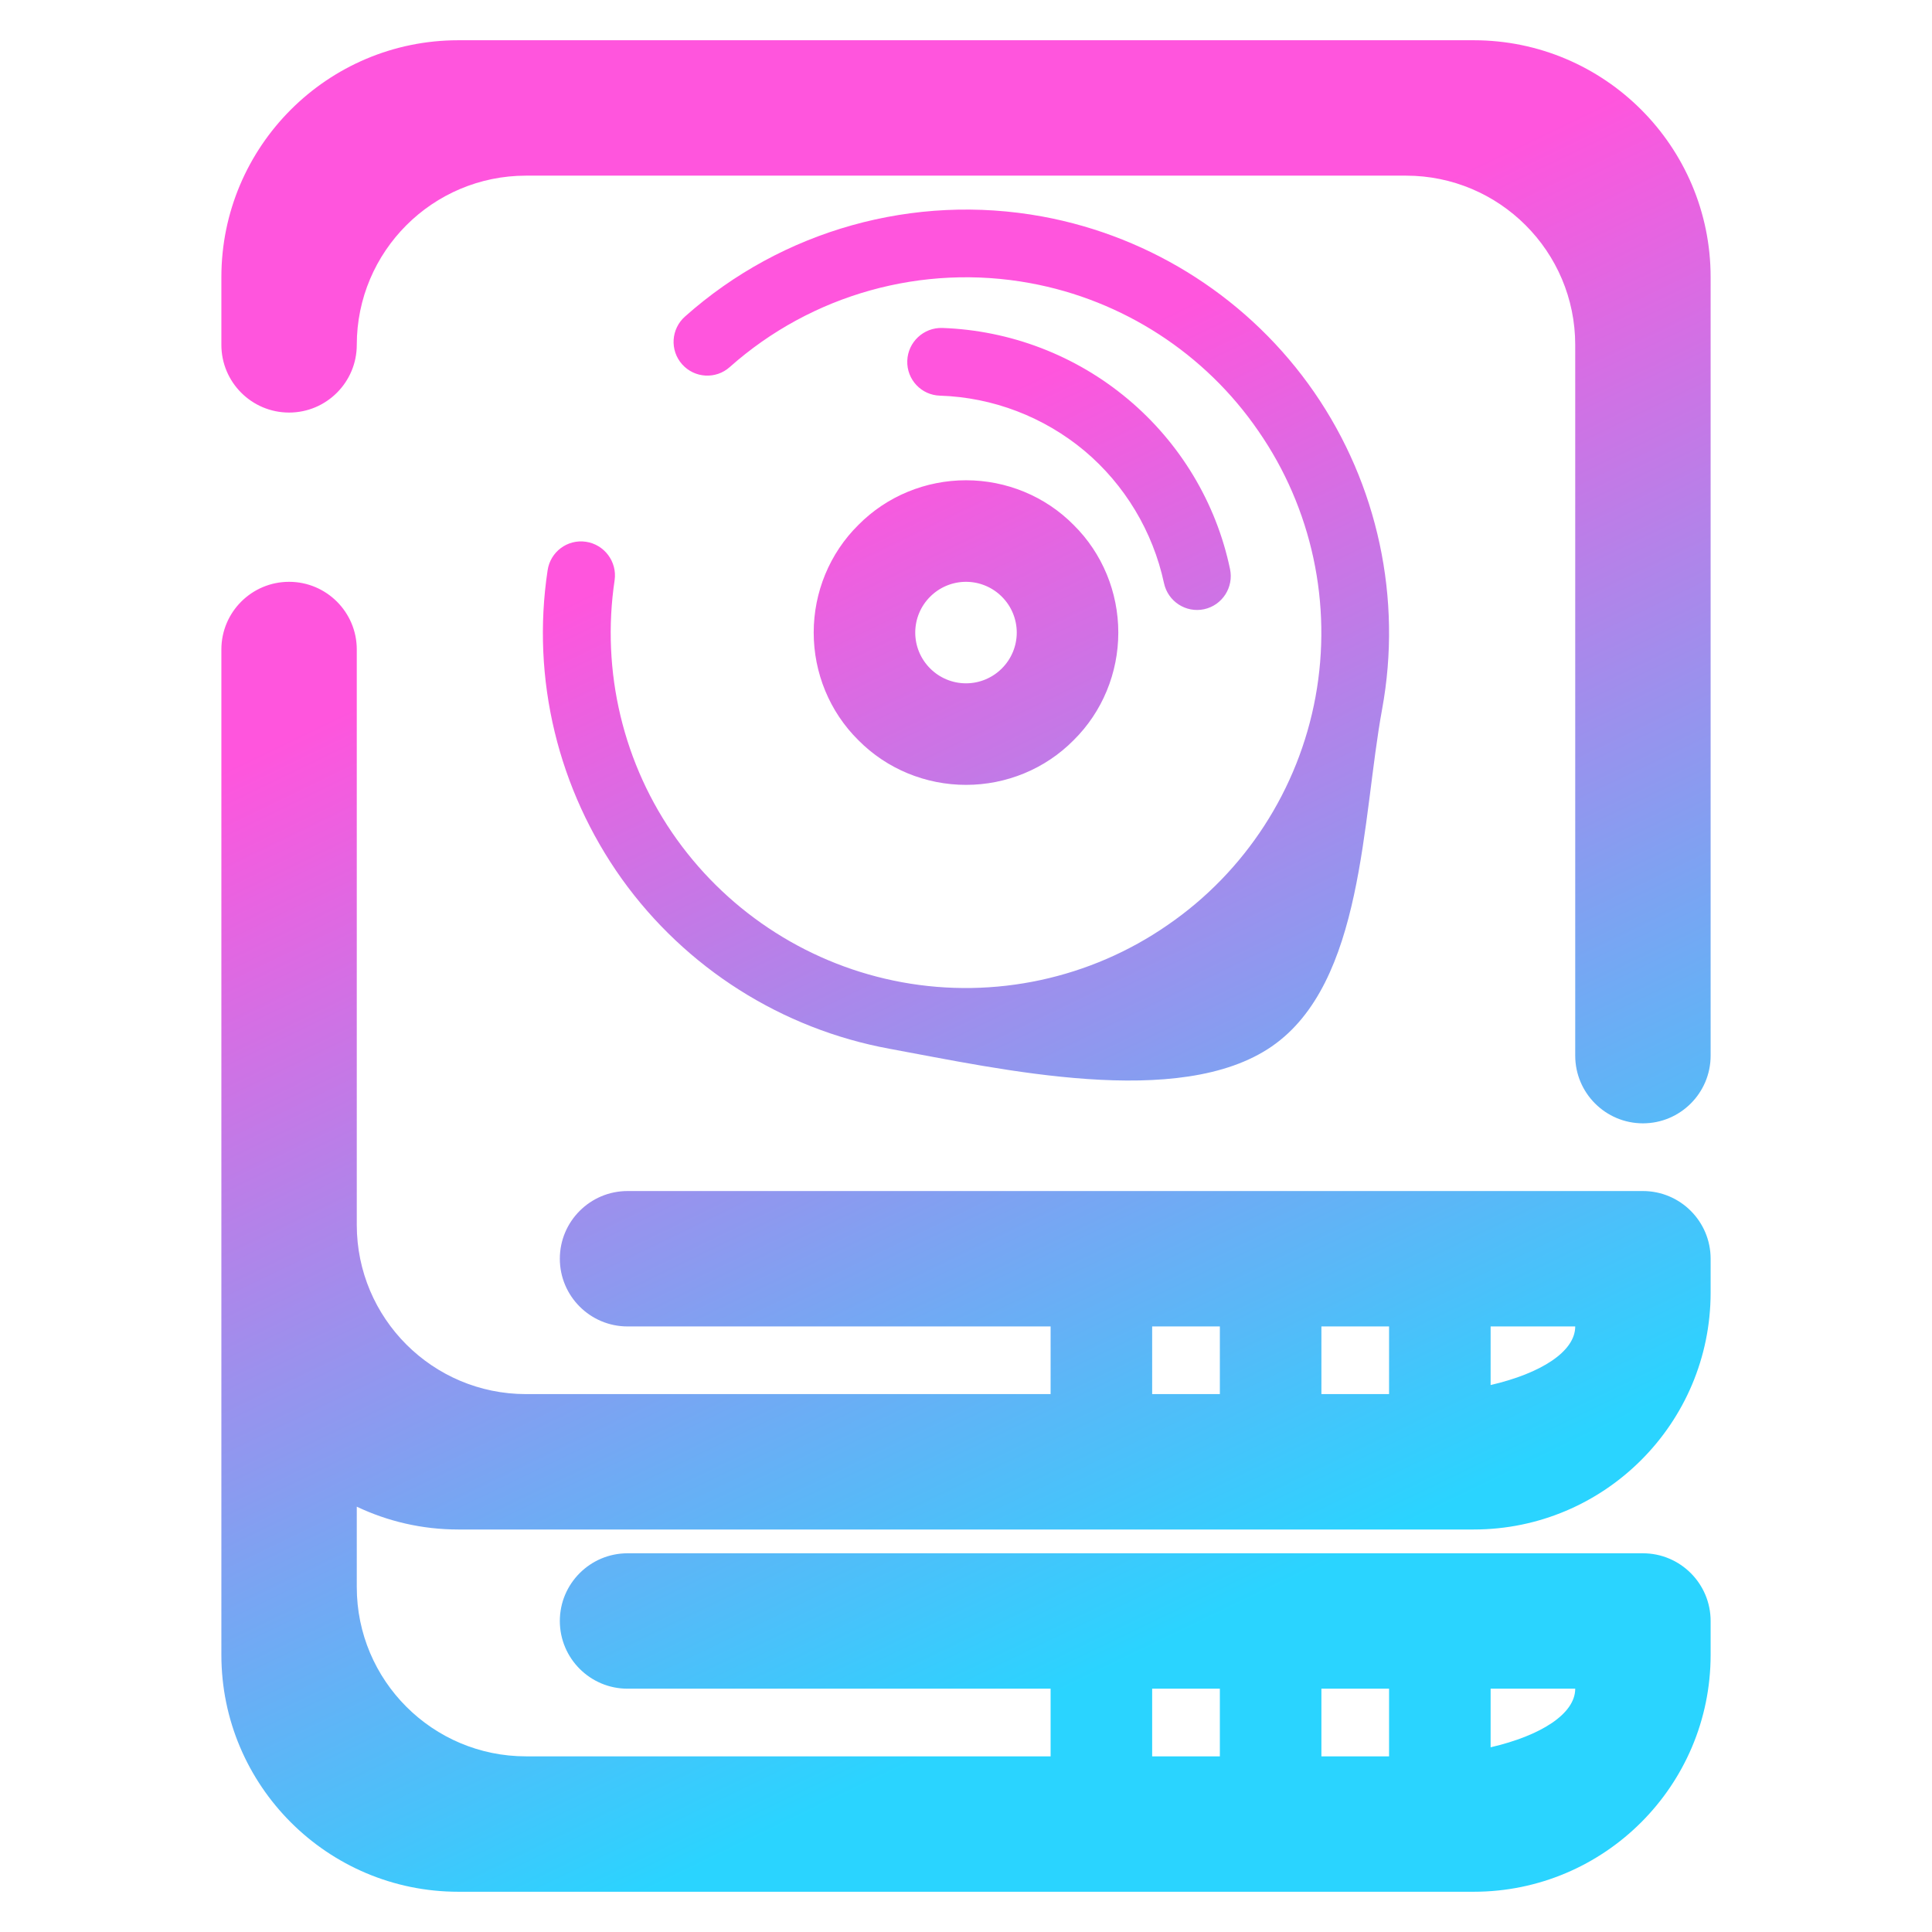 <?xml version="1.0" encoding="UTF-8" standalone="no"?>
<!-- Generator: Gravit.io -->

<svg
   xmlns:dc="http://purl.org/dc/elements/1.1/"
   xmlns:cc="http://creativecommons.org/ns#"
   xmlns:rdf="http://www.w3.org/1999/02/22-rdf-syntax-ns#"
   xmlns:svg="http://www.w3.org/2000/svg"
   xmlns="http://www.w3.org/2000/svg"
   xmlns:sodipodi="http://sodipodi.sourceforge.net/DTD/sodipodi-0.dtd"
   xmlns:inkscape="http://www.inkscape.org/namespaces/inkscape"
   style="isolation:isolate"
   viewBox="0 0 48 48"
   width="48pt"
   height="48pt"
   version="1.1"
   id="svg9"
   sodipodi:docname="drive-multidisk.svg"
   inkscape:version="0.92.3 (2405546, 2018-03-11)">
  <defs
     id="defs13" />
  <sodipodi:namedview
     pagecolor="#ffffff"
     bordercolor="#666666"
     borderopacity="1"
     objecttolerance="10"
     gridtolerance="10"
     guidetolerance="10"
     inkscape:pageopacity="0"
     inkscape:pageshadow="2"
     inkscape:window-width="1152"
     inkscape:window-height="802"
     id="namedview11"
     showgrid="false"
     inkscape:zoom="3.6875"
     inkscape:cx="-5.8305085"
     inkscape:cy="32"
     inkscape:window-x="-8"
     inkscape:window-y="-8"
     inkscape:window-maximized="1"
     inkscape:current-layer="svg9" />
  <linearGradient
     id="_lgradient_19"
     x1="0.32"
     y1="0.273"
     x2="0.557"
     y2="0.89"
     gradientTransform="matrix(37,0,0,46,5.5,1)"
     gradientUnits="userSpaceOnUse">
    <stop
       offset="0%"
       stop-opacity="1"
       style="stop-color:#ff55dd;stop-opacity:1"
       id="stop2" />
    <stop
       offset="100%"
       stop-opacity="1"
       style="stop-color:#2ad4ff;stop-opacity:1"
       id="stop4" />
  </linearGradient>
  <path
     d="M 34.511,43.636 H 32.83 v 0 -1.681 h 1.681 z m 2.523,-0.225 c 1.256,-0.291 2.102,-0.834 2.102,-1.456 v 0 h -2.102 z m -6.727,0.225 h -1.682 v 0 -1.681 h 1.682 v 1.681 z M 34.511,32.955 H 32.83 v 0 1.681 h 1.681 v -1.681 0 0 z m 2.523,0 h 2.102 v 0 c 0,0.622 -0.846,1.165 -2.102,1.456 v -1.456 0 0 z m -6.727,0 h -1.682 v 0 1.681 h 1.682 v -1.681 0 0 0 z M 8.864,8.568 v 0 c 0,0.928 -0.754,1.682 -1.682,1.682 v 0 C 6.254,10.25 5.5,9.496 5.5,8.568 v 0 -1.682 C 5.5,3.638 8.138,1 11.386,1 H 36.614 C 39.862,1 42.5,3.638 42.5,6.886 v 19.341 0 c 0,0.928 -0.754,1.682 -1.682,1.682 v 0 c -0.928,0 -1.682,-0.754 -1.682,-1.682 v 0 -17.659 c 0,-2.32 -1.884,-4.204 -4.204,-4.204 H 13.068 c -2.32,0 -4.204,1.884 -4.204,4.204 v 0 0 0 0 0 0 z m 9.267,0.551 v 0 C 17.787,9.428 17.256,9.398 16.947,9.051 v 0 C 16.638,8.704 16.67,8.172 17.02,7.863 v 0 c 2.411,-2.148 5.692,-3.068 8.876,-2.484 2.738,0.503 5.176,2.078 6.757,4.369 1.58,2.29 2.188,5.129 1.686,7.867 -0.503,2.737 -0.451,6.803 -2.742,8.383 -2.29,1.58 -6.756,0.561 -9.494,0.059 -2.68,-0.492 -5.069,-2.007 -6.655,-4.222 -1.584,-2.222 -2.251,-4.969 -1.843,-7.664 v 0 c 0.066,-0.46 0.492,-0.779 0.952,-0.711 v 0 c 0.459,0.068 0.779,0.496 0.713,0.956 v 0 c -0.338,2.263 0.212,4.579 1.546,6.439 1.335,1.861 3.341,3.135 5.591,3.548 2.299,0.422 4.684,-0.09 6.604,-1.422 1.927,-1.322 3.252,-3.37 3.673,-5.67 0.422,-2.299 -0.089,-4.684 -1.421,-6.604 C 29.941,8.78 27.892,7.455 25.593,7.034 22.921,6.543 20.164,7.312 18.131,9.119 Z m 5.221,0.711 v 0 C 22.888,9.816 22.525,9.428 22.541,8.963 v 0 c 0.016,-0.464 0.406,-0.829 0.87,-0.815 v 0 c 1.691,0.059 3.314,0.681 4.609,1.766 1.295,1.084 2.194,2.573 2.539,4.221 v 0 c 0.098,0.455 -0.191,0.903 -0.643,1.001 v 0 c -0.453,0.097 -0.899,-0.193 -0.997,-0.648 v 0 C 28.642,13.202 27.944,12.041 26.943,11.2 25.934,10.359 24.673,9.872 23.352,9.83 Z m 2.75,33.806 H 13.068 c -2.32,0 -4.204,-1.884 -4.204,-4.204 v -1.999 0 C 9.628,37.796 10.484,38 11.386,38 h 25.228 c 3.248,0 5.886,-2.638 5.886,-5.886 v -0.841 c 0,-0.928 -0.754,-1.682 -1.682,-1.682 H 15.591 v 0 c -0.928,0 -1.682,0.754 -1.682,1.682 v 0 c 0,0.928 0.754,1.682 1.682,1.682 v 0 h 10.511 v 0 0 0 1.681 H 13.068 c -2.32,0 -4.204,-1.884 -4.204,-4.204 v -5.296 0 0 -9 0 c 0,-0.928 -0.754,-1.681 -1.682,-1.681 v 0 c -0.928,0 -1.682,0.753 -1.682,1.681 v 0 9 6.978 0 9 C 5.5,44.362 8.138,47 11.386,47 h 25.228 c 3.248,0 5.886,-2.638 5.886,-5.886 v -0.841 c 0,-0.928 -0.754,-1.682 -1.682,-1.682 H 15.591 v 0 c -0.928,0 -1.682,0.754 -1.682,1.682 v 0 c 0,0.928 0.754,1.682 1.682,1.682 v 0 h 10.511 v 1.681 0 z m -3.363,-27.92 c 0,-0.336 0.134,-0.656 0.37,-0.891 0.235,-0.236 0.555,-0.37 0.891,-0.37 0.336,0 0.656,0.134 0.891,0.37 0.236,0.235 0.37,0.555 0.37,0.891 0,0.336 -0.134,0.656 -0.37,0.891 -0.235,0.236 -0.555,0.37 -0.891,0.37 -0.336,0 -0.656,-0.134 -0.891,-0.37 -0.236,-0.235 -0.37,-0.555 -0.37,-0.891 z m -2.523,0 c 0,-1.001 0.395,-1.968 1.11,-2.674 0.706,-0.715 1.673,-1.11 2.674,-1.11 1.001,0 1.968,0.395 2.674,1.11 0.715,0.706 1.11,1.673 1.11,2.674 0,1.001 -0.395,1.968 -1.11,2.674 -0.706,0.715 -1.673,1.11 -2.674,1.11 -1.001,0 -1.968,-0.395 -2.674,-1.11 -0.715,-0.706 -1.11,-1.673 -1.11,-2.674 z"
     id="path7"
     style="fill:url(#_lgradient_19);fill-rule:evenodd"
     inkscape:connector-curvature="0"
     sodipodi:nodetypes="cccccccccccccccccccccccccccccccccccccccccccccccccccccccccssssccccccsssccccccccccccccccccccccccccccccccccccccccccccccccccssccssssscccccccccccssccccccccccccsssssscccccccccccscscscscsscscscscs" />
</svg>
